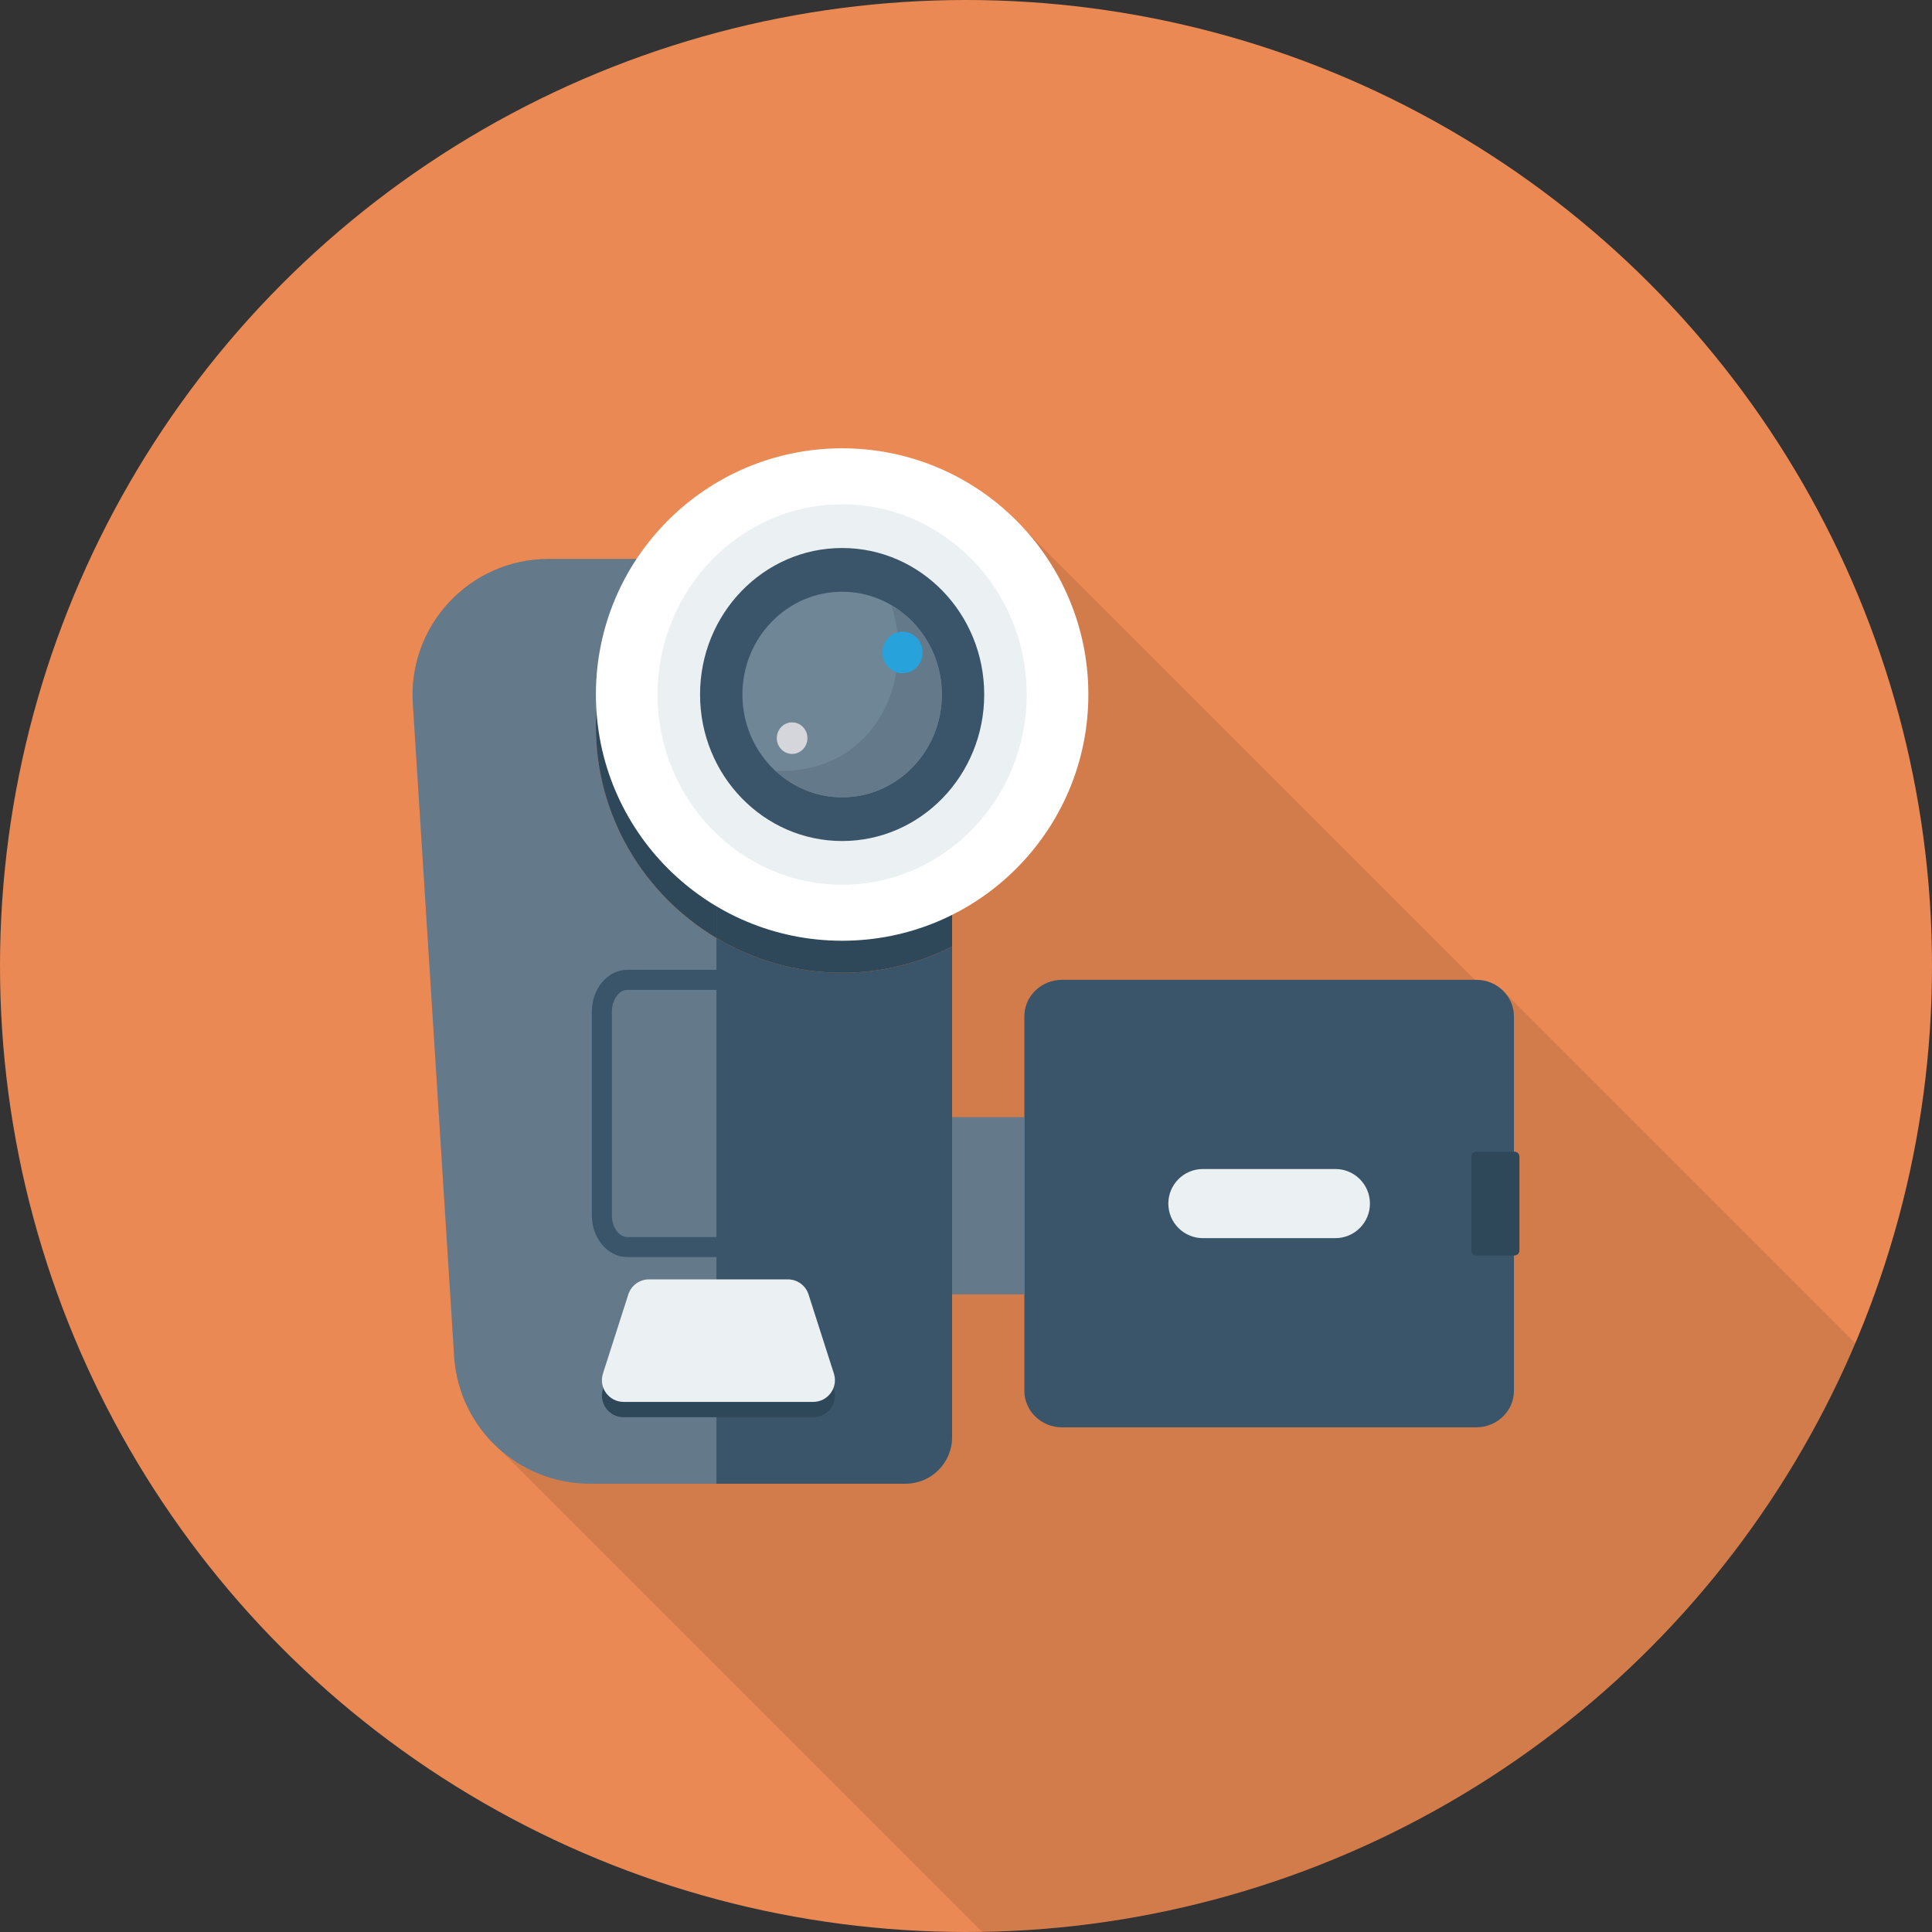 <?xml version="1.0" encoding="iso-8859-1"?>
<!-- Generator: Adobe Illustrator 19.0.0, SVG Export Plug-In . SVG Version: 6.00 Build 0)  -->
<svg xmlns="http://www.w3.org/2000/svg" xmlns:xlink="http://www.w3.org/1999/xlink" version="1.1" id="Capa_1" x="0px" y="0px" viewBox="0 0 384 384" style="enable-background:new 0 0 384 384;" xml:space="preserve">
<rect x="0" y="0" width="384" height="384" fill="#333333" stroke="none"/>
<circle style="fill:#EA8953;" cx="192" cy="192" r="192"/>
<path style="opacity:0.1;enable-background:new    ;" d="M293.4,194.75h-0.242l-89.794-89.794l-0.002,0.005  c-8.943-9.72-21.727-15.851-35.963-15.851c-17.08,0-32.08,8.72-40.84,22h-17.52c-15.72,0-28.12,13.32-26.96,29l8.2,129.76  c0.535,7.264,3.92,13.665,8.996,18.185l95.866,95.866c78.075-1.258,144.832-49.068,173.653-116.929l-69.833-69.833  C297.588,195.687,295.618,194.75,293.4,194.75z"/>
<path style="fill:#3A556A;" d="M142.394,186.43V294.9h37.598c5.106,0,9.246-4.14,9.246-9.246v-97.506  c-6.585,3.297-13.99,5.198-21.856,5.198C158.24,193.346,149.715,190.793,142.394,186.43z"/>
<path style="fill:#64798A;" d="M118.44,144.404c0-12.884,5.017-24.569,13.155-33.309h-22.558c-15.714,0-28.117,13.351-26.963,29.022  l8.212,129.734c1.04,14.122,12.802,25.049,26.962,25.049h25.146V186.43C128.068,177.893,118.44,162.292,118.44,144.404z"/>
<g>
	<path style="fill:#2F4859;" d="M142.394,111.096v75.335c7.321,4.363,15.847,6.915,24.988,6.915c7.865,0,15.27-1.901,21.856-5.198   v-77.052H142.394z"/>
	<path style="fill:#2F4859;" d="M142.394,186.43v-75.335h-10.798c-8.138,8.74-13.155,20.425-13.155,33.309   C118.44,162.292,128.068,177.893,142.394,186.43z"/>
</g>
<circle style="fill:#FFFFFF;" cx="167.38" cy="138.04" r="48.94"/>
<path style="fill:#EBF0F3;" d="M167.38,175.85c-20.227,0-36.685-16.961-36.685-37.808s16.458-37.808,36.685-37.808  c20.23,0,36.688,16.961,36.688,37.808S187.61,175.85,167.38,175.85z"/>
<ellipse style="fill:#3A556A;" cx="167.38" cy="138.04" rx="28.24" ry="29.12"/>
<ellipse style="fill:#6E8696;" cx="167.38" cy="138.04" rx="19.82" ry="20.428"/>
<path style="fill:#64798A;" d="M177.176,120.305c4.694,14.208-2.678,32.944-22.099,32.944c-0.322,0-0.618-0.036-0.934-0.046  c3.514,3.262,8.147,5.267,13.237,5.267c10.93,0,19.824-9.165,19.824-20.429C187.204,130.451,183.156,123.827,177.176,120.305z"/>
<ellipse style="fill:#27A2DB;" cx="179.388" cy="129.68" rx="4" ry="4.136"/>
<ellipse style="fill:#D5D6DB;" cx="157.44" cy="146.712" rx="3.044" ry="3.136"/>
<path style="fill:#3A556A;" d="M293.405,194.747h-82.308c-4.144,0-7.503,3.253-7.503,7.265v74.418c0,4.012,3.359,7.266,7.503,7.266  h82.308c4.144,0,7.503-3.253,7.503-7.266v-74.418C300.908,198,297.549,194.747,293.405,194.747z"/>
<path style="fill:#EBF0F3;" d="M265.416,232.351h-26.331c-3.794,0-6.87,3.076-6.87,6.87c0,3.794,3.076,6.87,6.87,6.87h26.331  c3.794,0,6.87-3.076,6.87-6.87C272.286,235.427,269.211,232.351,265.416,232.351z"/>
<rect x="189.24" y="222.04" style="fill:#64798A;" width="14.356" height="35.228"/>
<path style="fill:#2F4859;" d="M165.742,276.056l-5.039-15.726c-0.572-1.786-2.232-2.997-4.108-2.997h-27.608  c-1.876,0-3.536,1.212-4.108,2.997l-5.038,15.726c-0.892,2.783,1.184,5.629,4.107,5.629h37.687  C164.557,281.686,166.634,278.84,165.742,276.056z"/>
<path style="fill:#EBF0F3;" d="M165.742,273.008l-5.039-15.726c-0.572-1.786-2.232-2.997-4.108-2.997h-27.608  c-1.876,0-3.536,1.212-4.108,2.997l-5.038,15.726c-0.892,2.783,1.184,5.629,4.107,5.629h37.687  C164.557,278.637,166.634,275.791,165.742,273.008z"/>
<path style="fill:#2F4859;" d="M301.02,228.905h-7.608c-0.54,0-0.978,0.439-0.978,0.98v18.673c0,0.54,0.438,0.979,0.978,0.979h7.608  c0.541,0,0.98-0.439,0.98-0.979v-18.673C302,229.344,301.562,228.905,301.02,228.905z"/>
<path style="fill:#3A556A;" d="M142.789,249.856h-18.101c-3.887,0-7.047-3.712-7.047-8.275V201.03c0-4.559,3.16-8.271,7.047-8.271  h18.101v3.98h-18.101c-1.664,0-3.067,1.967-3.067,4.291v40.552c0,2.328,1.403,4.295,3.067,4.295h18.101V249.856z"/>
<g>
</g>
<g>
</g>
<g>
</g>
<g>
</g>
<g>
</g>
<g>
</g>
<g>
</g>
<g>
</g>
<g>
</g>
<g>
</g>
<g>
</g>
<g>
</g>
<g>
</g>
<g>
</g>
<g>
</g>
</svg>
